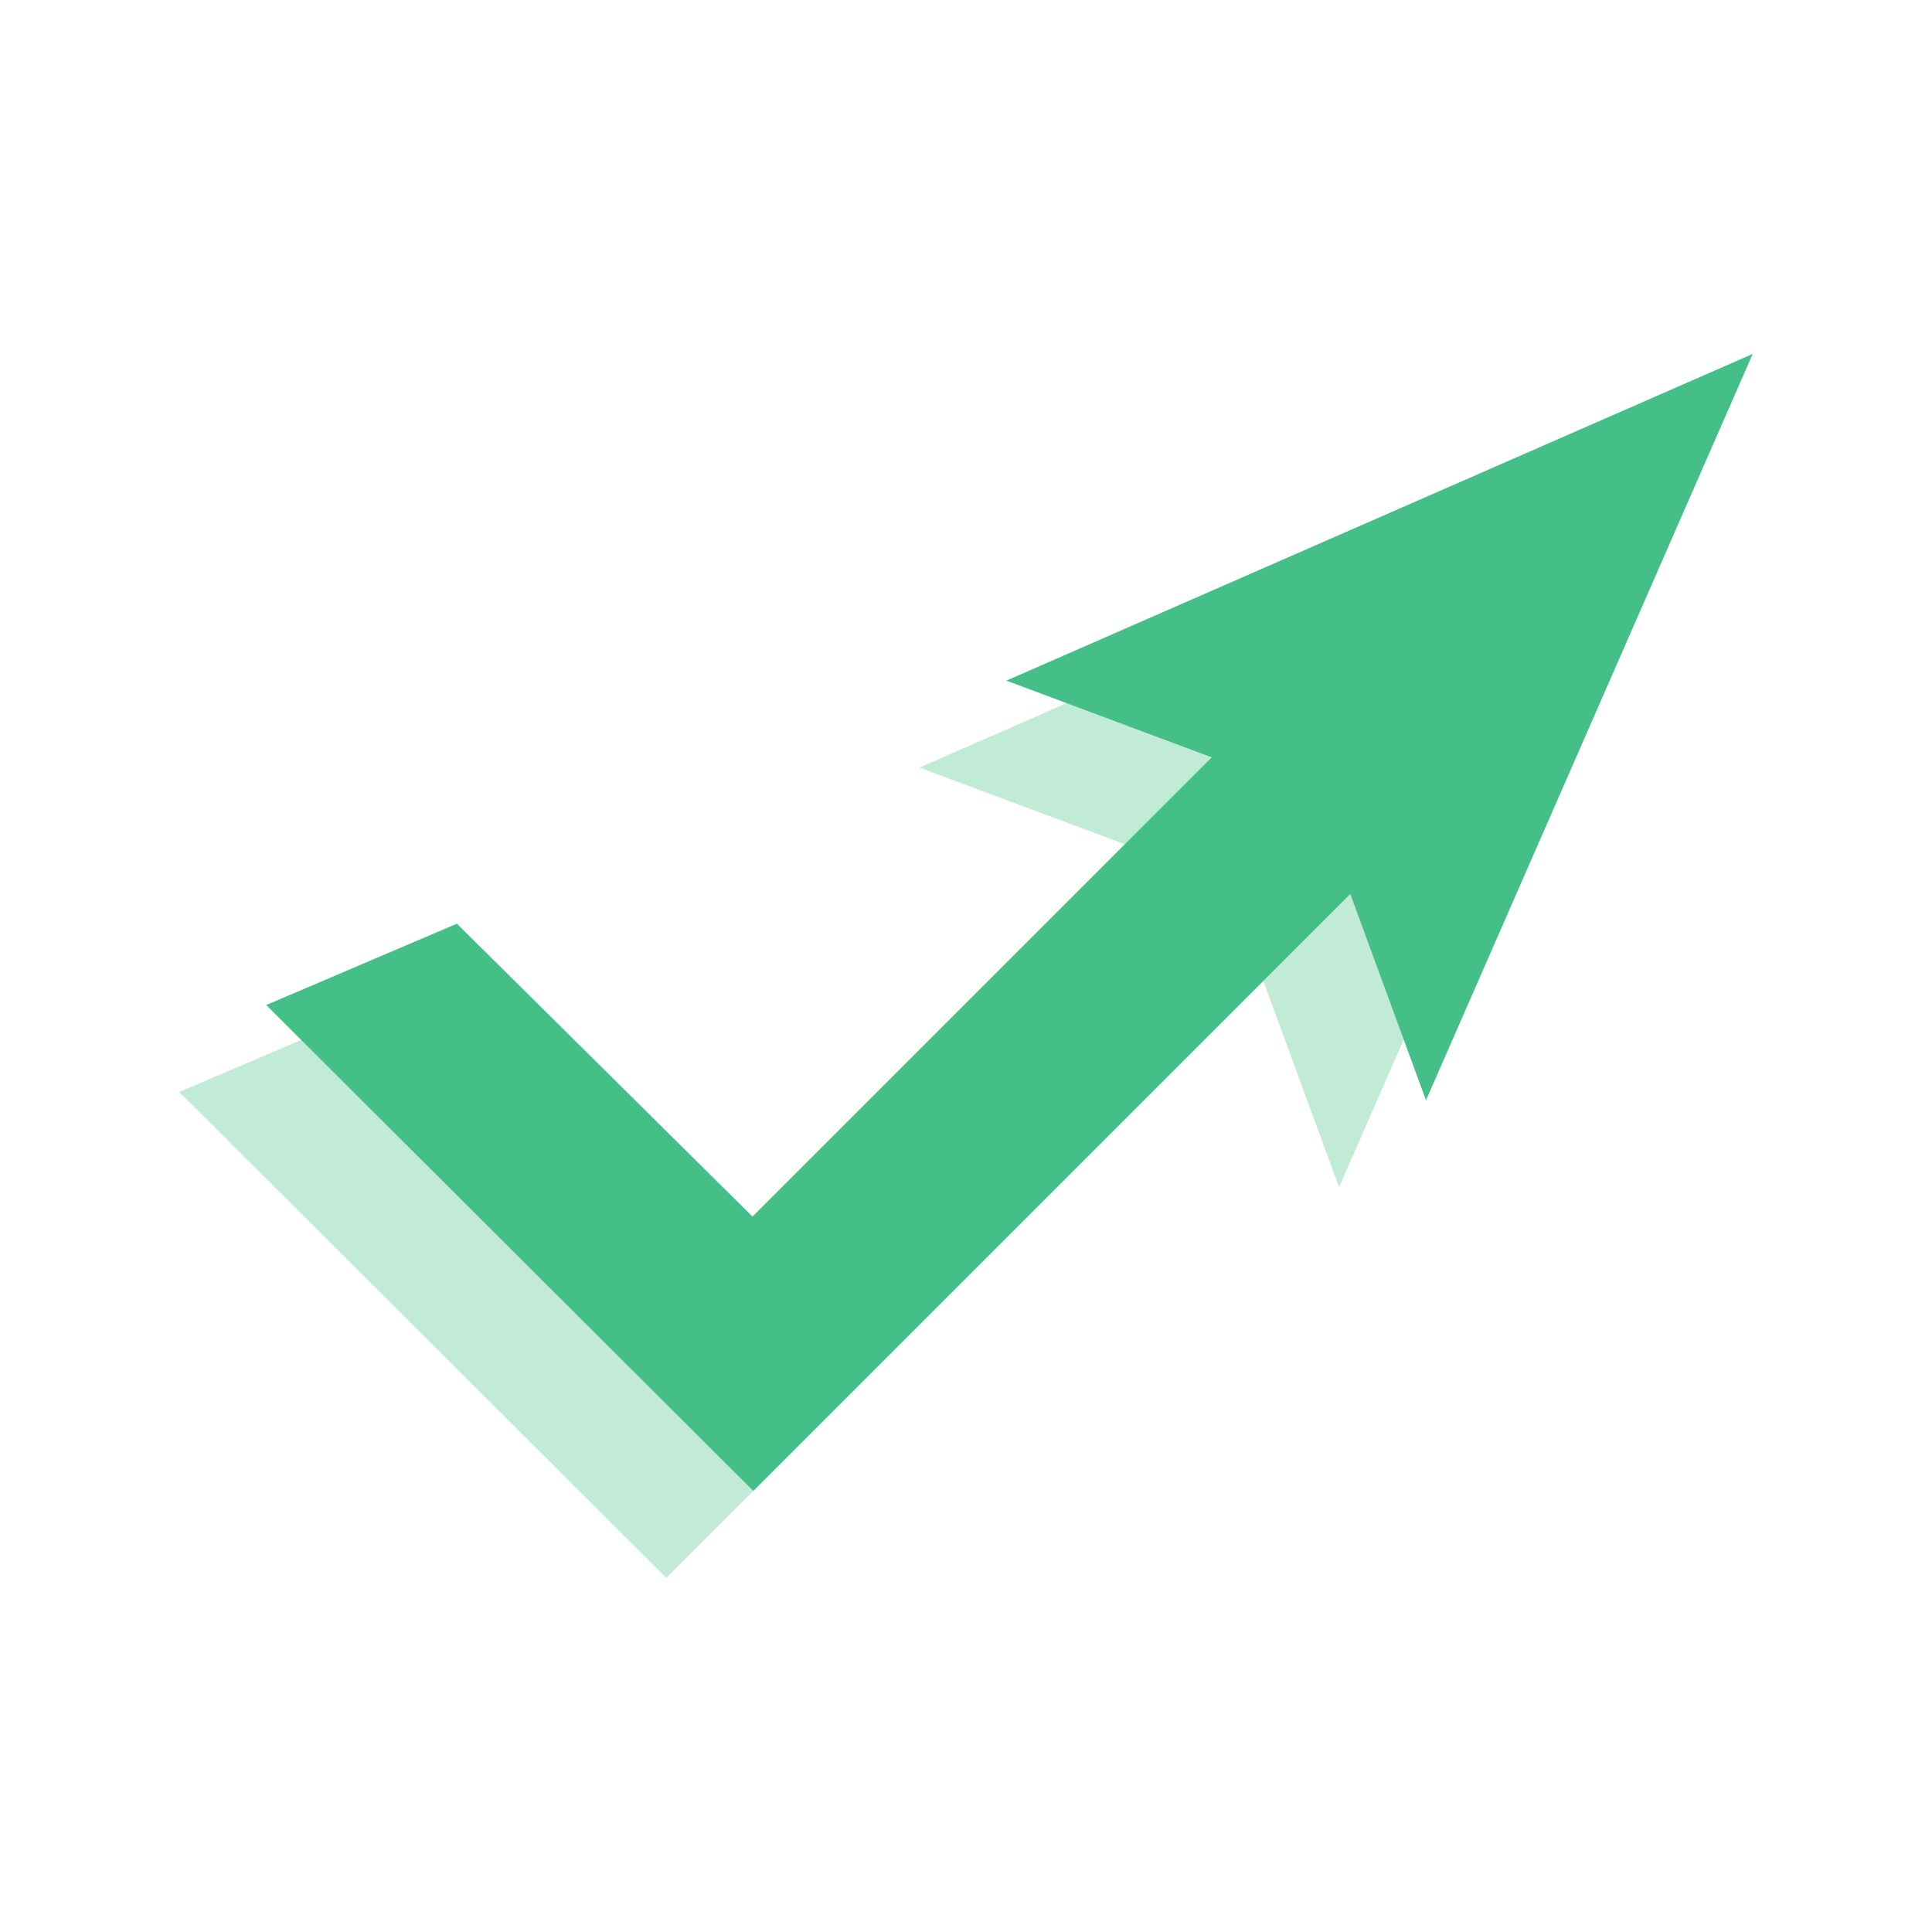 <?xml version="1.0" encoding="utf-8"?>
<!-- Generator: Adobe Illustrator 24.0.1, SVG Export Plug-In . SVG Version: 6.00 Build 0)  -->
<svg version="1.1" xmlns="http://www.w3.org/2000/svg" xmlns:xlink="http://www.w3.org/1999/xlink" x="0px" y="0px"
	 viewBox="0 0 1000 1000" style="enable-background:new 0 0 1000 1000;" xml:space="preserve">
<style type="text/css">
	.st0{opacity:0.33;fill:#43BF87;}
	.st1{fill:#43BF87;}
</style>
<g>
	<polygon class="st0" points="653.9,507.7 693.1,614.5 862.2,228.2 475.9,397.3 582.2,437 344.5,674.7 191.5,523.1 92.8,565.2 
		344.8,816.6 344.8,816.6 344.9,816.7 	"/>
	<polygon class="st1" points="698.9,462.7 738.1,569.5 907.2,183.2 520.9,352.3 627.2,392 389.5,629.7 236.5,478.1 137.8,520.2 
		389.8,771.6 389.8,771.6 389.9,771.7 	"/>
</g>
</svg>
